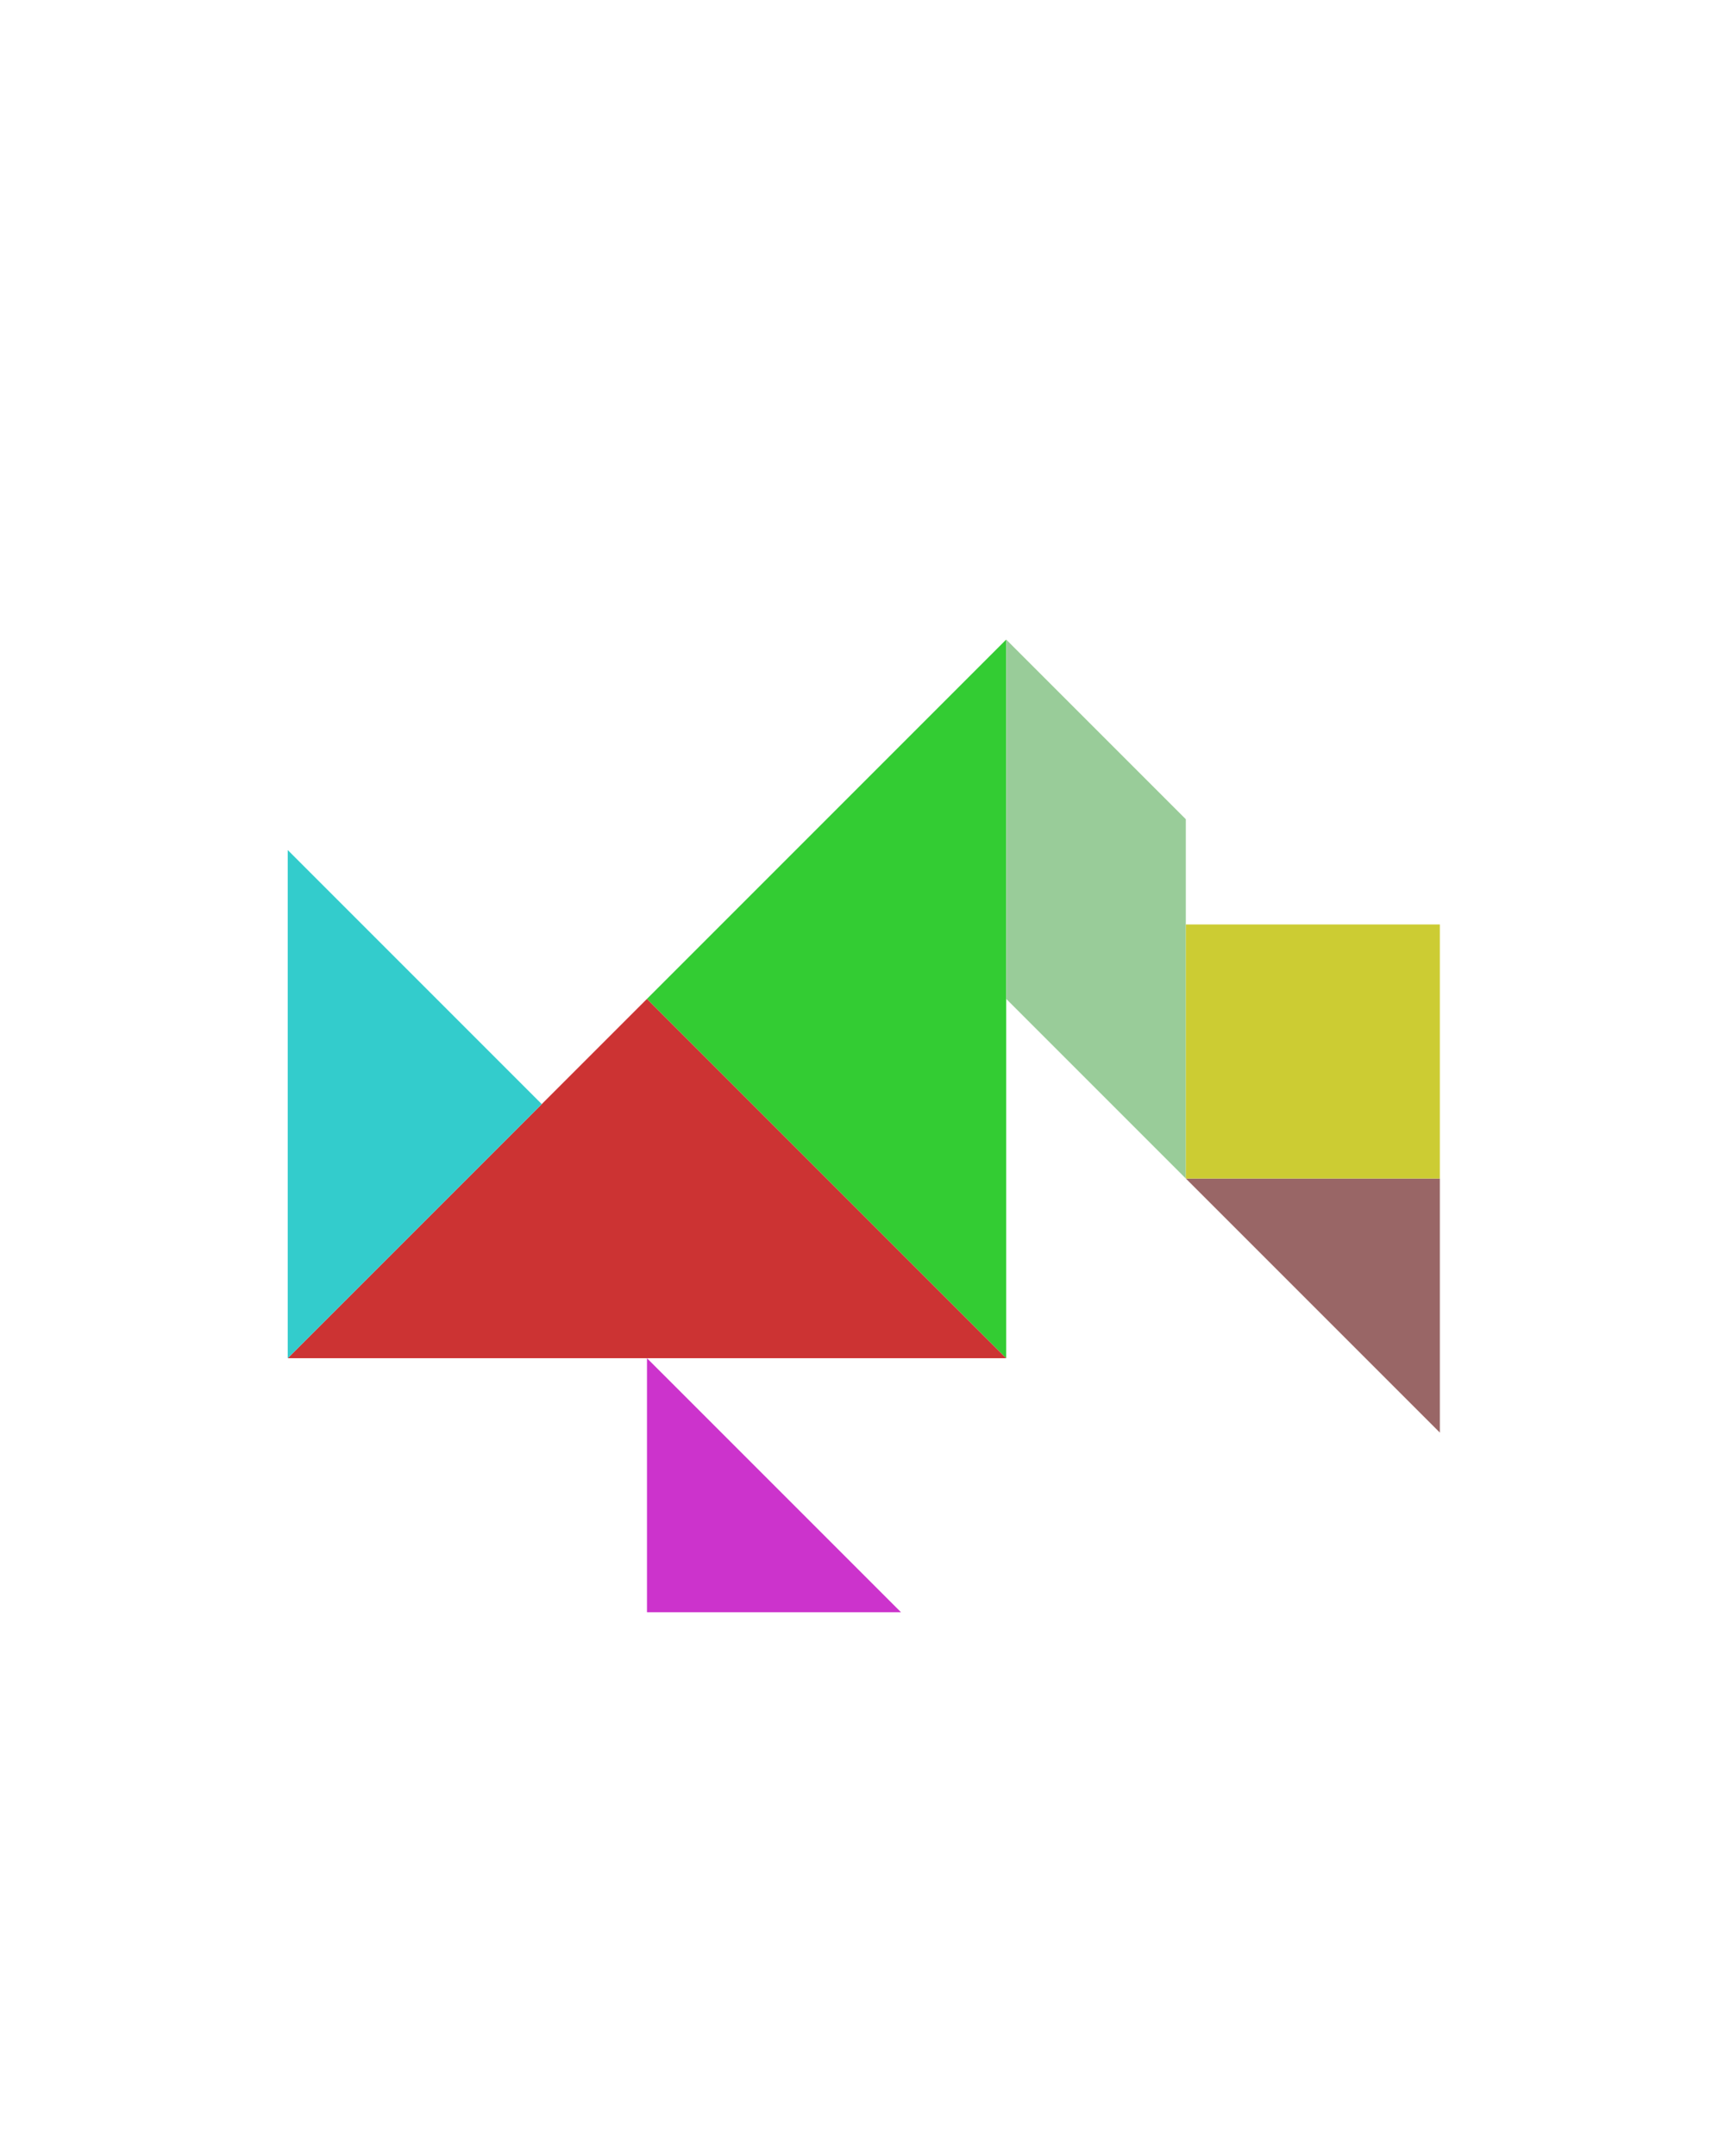 <?xml version="1.0" encoding="utf-8"?>
<!-- Generator: Adobe Illustrator 15.0.0, SVG Export Plug-In . SVG Version: 6.00 Build 0)  -->
<!DOCTYPE svg PUBLIC "-//W3C//DTD SVG 1.1//EN" "http://www.w3.org/Graphics/SVG/1.1/DTD/svg11.dtd">
<svg version="1.1" id="Layer_1" xmlns="http://www.w3.org/2000/svg" xmlns:xlink="http://www.w3.org/1999/xlink" x="0px" y="0px"
	 width="240.094px" height="300px" viewBox="0 0 240.094 300" enable-background="new 0 0 240.094 300" xml:space="preserve">
<polygon fill="#CC3333" points="40.049,189 90.049,139 140.049,189 "/>
<polygon fill="#33CC33" points="140.049,189 90.049,139 140.049,89 "/>
<polygon fill="#996666" points="200.405,164 165.05,164 200.405,199.355 "/>
<polygon fill="#CC33CC" points="90.049,224.354 125.404,224.354 90.049,189 "/>
<polygon fill="#99CC99" points="140.049,139 140.049,89 165.049,114 165.049,164 "/>
<polygon fill="#33CCCC" points="40.049,189 40.049,118.289 75.404,153.645 "/>
<polygon fill="#CCCC33" points="200.404,128.644 200.404,128.644 165.05,128.644 165.05,164 200.404,164 "/>
</svg>
